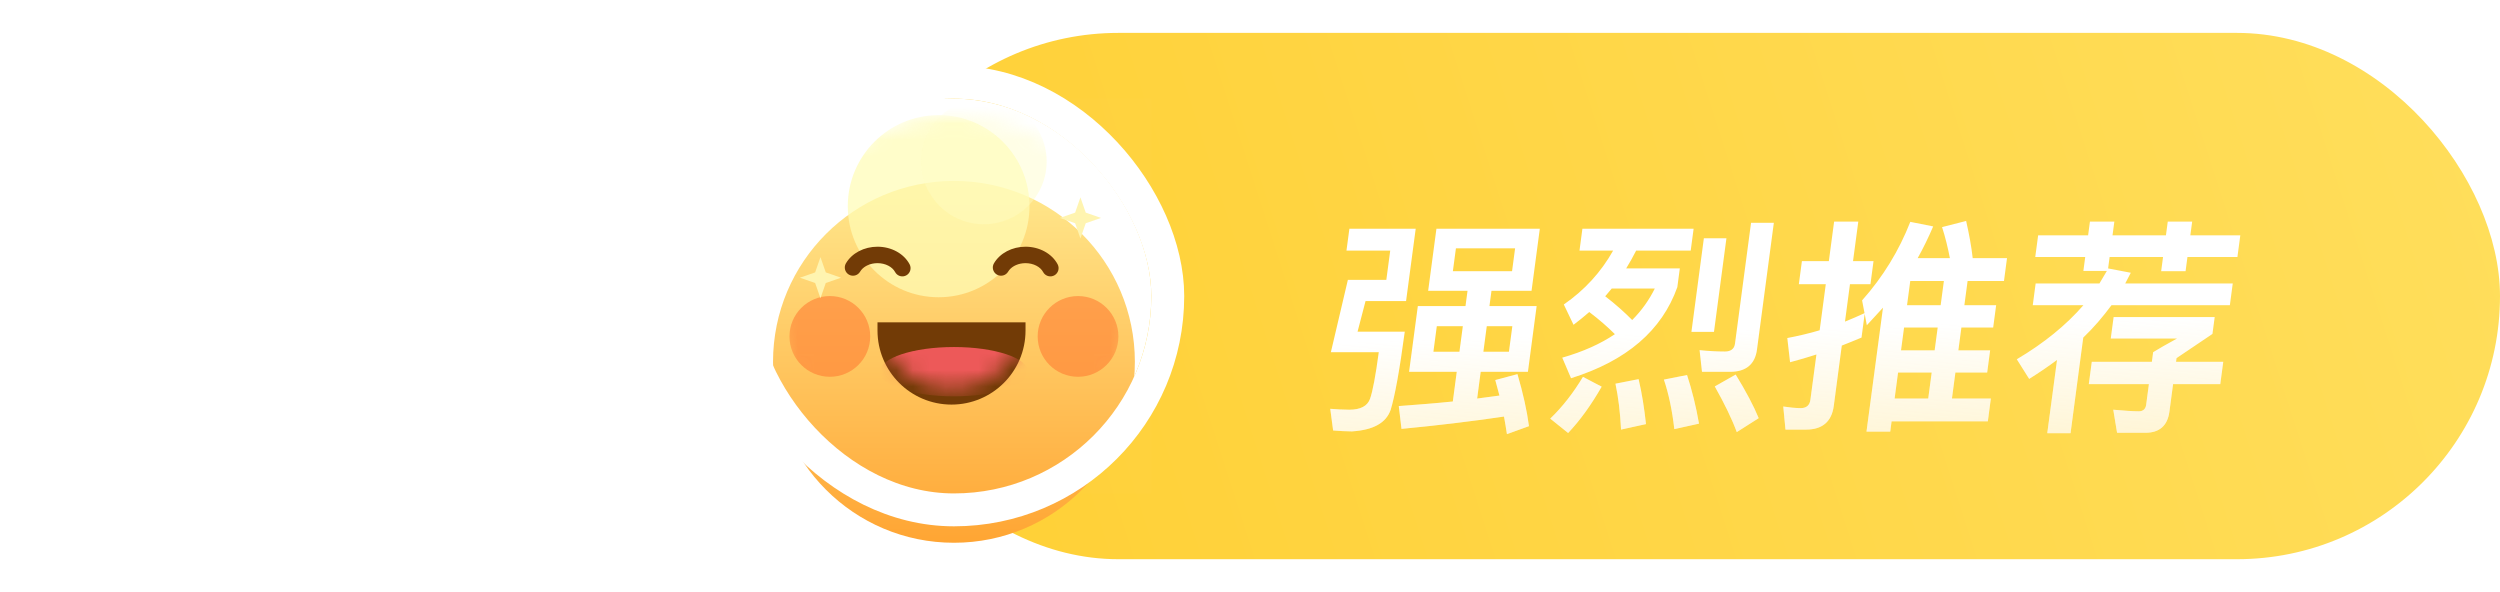 <svg width="152" height="36" viewBox="0 0 152 36" fill="none" xmlns="http://www.w3.org/2000/svg">
<rect x="52" y="2" width="100" height="32" rx="16" fill="url(#paint0_linear_89_1489)"/>
<g clipPath="url(#clip0_89_1489)">
<rect x="46" y="6" width="24" height="24" rx="12" fill="white"/>
<rect opacity="0.01" x="46" y="6" width="24" height="24" fill="#D8D8D8"/>
<g filter="url(#filter0_i_89_1489)">
<path fill-rule="evenodd" clip-rule="evenodd" d="M58 29C64.075 29 69 24.075 69 18C69 11.925 64.075 7 58 7C51.925 7 47 11.925 47 18C47 24.075 51.925 29 58 29Z" fill="url(#paint1_linear_89_1489)"/>
</g>
<mask id="mask0_89_1489" style="mask-type:alpha" maskUnits="userSpaceOnUse" x="47" y="7" width="22" height="22">
<path fill-rule="evenodd" clip-rule="evenodd" d="M58 29C64.075 29 69 24.075 69 18C69 11.925 64.075 7 58 7C51.925 7 47 11.925 47 18C47 24.075 51.925 29 58 29Z" fill="white"/>
</mask>
<g mask="url(#mask0_89_1489)">
<g opacity="0.726" filter="url(#filter1_f_89_1489)">
<path fill-rule="evenodd" clip-rule="evenodd" d="M57.069 18.073C60.12 18.073 62.593 15.594 62.593 12.536C62.593 9.479 60.12 7 57.069 7C54.019 7 51.545 9.479 51.545 12.536C51.545 15.594 54.019 18.073 57.069 18.073Z" fill="#FFFCB6"/>
</g>
<g opacity="0.419" filter="url(#filter2_f_89_1489)">
<path fill-rule="evenodd" clip-rule="evenodd" d="M59.818 13.636C61.927 13.636 63.636 11.927 63.636 9.818C63.636 7.709 61.927 6 59.818 6C57.709 6 56 7.709 56 9.818C56 11.927 57.709 13.636 59.818 13.636Z" fill="#FFFDC3"/>
</g>
<g filter="url(#filter3_f_89_1489)">
<path fill-rule="evenodd" clip-rule="evenodd" d="M50.455 22.909C51.81 22.909 52.909 21.81 52.909 20.454C52.909 19.099 51.81 18 50.455 18C49.099 18 48 19.099 48 20.454C48 21.81 49.099 22.909 50.455 22.909Z" fill="#FF7E32" fill-opacity="0.6"/>
</g>
<g filter="url(#filter4_f_89_1489)">
<path fill-rule="evenodd" clip-rule="evenodd" d="M65.544 22.909C66.9 22.909 67.999 21.81 67.999 20.454C67.999 19.099 66.9 18 65.544 18C64.189 18 63.09 19.099 63.09 20.454C63.09 21.81 64.189 22.909 65.544 22.909Z" fill="#FF7E32" fill-opacity="0.6"/>
</g>
</g>
<g filter="url(#filter5_i_89_1489)">
<path fill-rule="evenodd" clip-rule="evenodd" d="M55.099 15.745C54.882 15.861 54.618 15.801 54.471 15.615L54.422 15.54C54.255 15.226 53.838 15 53.352 15C52.932 15 52.563 15.169 52.362 15.419L52.295 15.516C52.156 15.754 51.85 15.835 51.611 15.696C51.373 15.557 51.292 15.251 51.431 15.012C51.795 14.389 52.538 14 53.352 14C54.191 14 54.955 14.414 55.304 15.069C55.434 15.312 55.342 15.615 55.099 15.745Z" fill="#723B06"/>
</g>
<g filter="url(#filter6_i_89_1489)">
<path fill-rule="evenodd" clip-rule="evenodd" d="M64.099 15.745C63.882 15.861 63.618 15.801 63.471 15.615L63.422 15.54C63.255 15.226 62.838 15 62.352 15C61.932 15 61.563 15.169 61.362 15.419L61.295 15.516C61.156 15.754 60.85 15.835 60.611 15.696C60.373 15.557 60.292 15.251 60.431 15.012C60.795 14.389 61.538 14 62.352 14C63.191 14 63.955 14.414 64.304 15.069C64.434 15.312 64.342 15.615 64.099 15.745Z" fill="#723B06"/>
</g>
<g filter="url(#filter7_i_89_1489)">
<path fill-rule="evenodd" clip-rule="evenodd" d="M62.352 19.099C62.352 21.584 60.337 23.599 57.852 23.599C55.367 23.599 53.352 21.584 53.352 19.099V18.599H62.352V19.099Z" fill="#723B06"/>
</g>
<mask id="mask1_89_1489" style="mask-type:alpha" maskUnits="userSpaceOnUse" x="53" y="18" width="10" height="6">
<path fill-rule="evenodd" clip-rule="evenodd" d="M62.352 19.099C62.352 21.584 60.337 23.599 57.852 23.599C55.367 23.599 53.352 21.584 53.352 19.099V18.599H62.352V19.099Z" fill="white"/>
</mask>
<g mask="url(#mask1_89_1489)">
<path fill-rule="evenodd" clip-rule="evenodd" d="M58 24.099C60.485 24.099 62.5 23.427 62.5 22.599C62.5 21.77 60.485 21.099 58 21.099C55.515 21.099 53.5 21.77 53.5 22.599C53.5 23.427 55.515 24.099 58 24.099Z" fill="#ED5959"/>
</g>
<path fill-rule="evenodd" clip-rule="evenodd" d="M65.368 13.573L64.44 13.25L65.368 12.927L65.69 12L66.013 12.927L66.94 13.25L66.013 13.573L65.69 14.5L65.368 13.573Z" fill="#FFF4B0"/>
<path fill-rule="evenodd" clip-rule="evenodd" d="M49.561 17.207L48.634 16.884L49.561 16.561L49.884 15.634L50.207 16.561L51.134 16.884L50.207 17.207L49.884 18.134L49.561 17.207Z" fill="#FFF4B0"/>
</g>
<rect x="45" y="5" width="26" height="26" rx="13" stroke="white" stroke-width="2"/>
<g filter="url(#filter8_d_89_1489)">
<path d="M86.204 16.61L85.672 20.607H88.57L88.331 22.411C87.252 22.522 86.163 22.605 85.046 22.689L85.211 24.076C87.395 23.868 89.472 23.618 91.443 23.327C91.51 23.66 91.56 24.021 91.622 24.395L92.961 23.91C92.836 22.952 92.599 21.898 92.262 20.746L90.912 21.107C90.997 21.412 91.081 21.731 91.165 22.05C90.709 22.106 90.266 22.175 89.811 22.231L90.026 20.607H92.897L93.428 16.61H90.558L90.682 15.68H93.118L93.621 11.906H87.335L86.832 15.68H89.226L89.102 16.61H86.204ZM91.743 19.386H90.189L90.396 17.831H91.95L91.743 19.386ZM88.733 19.386H87.151L87.358 17.831H88.94L88.733 19.386ZM83.025 16.305H85.489L86.075 11.906H82.043L81.865 13.238H84.525L84.289 15.014H81.951L80.917 19.413H83.829C83.637 20.857 83.456 21.8 83.299 22.244C83.141 22.689 82.72 22.911 82.034 22.911C81.642 22.911 81.254 22.883 80.879 22.855L81.054 24.173C81.442 24.201 81.817 24.229 82.195 24.229C83.494 24.146 84.279 23.715 84.554 22.911C84.801 22.106 85.096 20.524 85.41 18.164H82.54L83.025 16.305ZM91.933 14.487H88.335L88.52 13.099H92.118L91.933 14.487ZM96.628 16.971C97.213 17.415 97.74 17.873 98.185 18.317C97.324 18.9 96.251 19.386 94.985 19.746L95.519 20.995C98.893 19.941 101.043 18.095 101.982 15.458L102.133 14.32H98.871C99.085 13.973 99.287 13.613 99.477 13.238H102.795L102.972 11.906H96.21L96.033 13.238H98.077C97.344 14.542 96.344 15.639 95.079 16.513L95.671 17.748C95.998 17.498 96.311 17.248 96.628 16.971ZM97.995 15.541H100.613C100.268 16.235 99.819 16.874 99.238 17.457C98.769 16.985 98.231 16.499 97.596 16.013C97.728 15.861 97.86 15.708 97.995 15.541ZM103.595 12.488L102.838 18.178H104.21L104.967 12.488H103.595ZM105.189 20.607C106.155 20.607 106.705 20.149 106.824 19.261L107.85 11.545H106.464L105.486 18.9C105.445 19.205 105.241 19.372 104.877 19.372C104.387 19.372 103.873 19.344 103.334 19.288L103.481 20.607H105.189ZM96.244 20.912C95.651 21.898 94.992 22.744 94.254 23.452L95.342 24.326C96.091 23.535 96.763 22.591 97.382 21.509L96.244 20.912ZM99.627 21.051L98.219 21.328C98.391 22.133 98.506 23.063 98.561 24.118L100.076 23.785C99.969 22.799 99.825 21.884 99.627 21.051ZM102.573 20.801L101.164 21.079C101.455 21.939 101.67 22.952 101.799 24.09L103.299 23.757C103.118 22.702 102.871 21.717 102.573 20.801ZM105.53 20.773L104.258 21.495C104.836 22.522 105.288 23.438 105.597 24.271L106.928 23.424C106.621 22.675 106.152 21.787 105.53 20.773ZM115.767 17.915H117.811L117.626 19.302H115.582L115.767 17.915ZM115.403 20.648H117.447L117.236 22.231H115.192L115.403 20.648ZM115.008 23.618H120.86L121.044 22.231H118.678L118.889 20.648H120.821L121 19.302H119.068L119.253 17.915H121.185L121.366 16.555H119.434L119.63 15.084H121.842L122.026 13.696H119.94C119.865 13.002 119.726 12.252 119.541 11.434L118.077 11.808C118.276 12.419 118.429 13.057 118.554 13.696H116.594C116.943 13.071 117.252 12.433 117.537 11.767L116.146 11.489C115.467 13.224 114.499 14.82 113.215 16.263L113.363 17.04C112.975 17.221 112.589 17.387 112.175 17.554L112.478 15.278H113.724L113.91 13.876H112.664L112.984 11.475H111.514L111.194 13.876H109.556L109.37 15.278H111.008L110.635 18.081C109.979 18.275 109.328 18.428 108.668 18.553L108.836 20.024C109.373 19.885 109.913 19.719 110.439 19.552L110.071 22.314C110.027 22.647 109.823 22.813 109.487 22.813C109.151 22.813 108.792 22.772 108.422 22.716L108.557 24.118H109.817C110.797 24.118 111.366 23.632 111.492 22.689L111.981 19.011C112.379 18.858 112.779 18.692 113.18 18.525L113.372 17.082L113.503 17.776C113.829 17.429 114.157 17.068 114.485 16.707L113.483 24.243H114.925L115.008 23.618ZM118.188 15.084L117.992 16.555H115.948L116.144 15.084H118.188ZM123.919 12.308L123.743 13.626H126.781L126.669 14.473H128.097C127.952 14.723 127.806 14.973 127.645 15.236H123.767L123.592 16.555H126.672C125.613 17.776 124.263 18.872 122.622 19.844L123.373 21.037C123.953 20.676 124.523 20.288 125.067 19.885L124.474 24.34H125.888L126.662 18.525C127.303 17.915 127.867 17.248 128.38 16.555H135.576L135.751 15.236H129.213C129.325 15.028 129.438 14.806 129.552 14.584L128.173 14.32L128.265 13.626H131.513L131.399 14.487H132.883L132.997 13.626H136.035L136.211 12.308H133.173L133.284 11.475H131.8L131.689 12.308H128.441L128.552 11.475H127.068L126.957 12.308H123.919ZM130.911 19.413L130.834 19.996H127.18L126.999 21.356H130.653L130.485 22.619C130.452 22.869 130.293 23.008 130.041 23.008C129.649 23.008 129.137 22.966 128.486 22.911L128.719 24.312H130.441C131.295 24.312 131.787 23.882 131.901 23.022L132.123 21.356H134.993L135.174 19.996H132.304L132.333 19.774C133.163 19.219 133.886 18.733 134.517 18.303L134.654 17.276H128.508L128.334 18.581H132.366C131.732 18.928 131.247 19.205 130.911 19.413Z" fill="white"/>
<path d="M86.204 16.61L85.672 20.607H88.57L88.331 22.411C87.252 22.522 86.163 22.605 85.046 22.689L85.211 24.076C87.395 23.868 89.472 23.618 91.443 23.327C91.51 23.66 91.56 24.021 91.622 24.395L92.961 23.91C92.836 22.952 92.599 21.898 92.262 20.746L90.912 21.107C90.997 21.412 91.081 21.731 91.165 22.05C90.709 22.106 90.266 22.175 89.811 22.231L90.026 20.607H92.897L93.428 16.61H90.558L90.682 15.68H93.118L93.621 11.906H87.335L86.832 15.68H89.226L89.102 16.61H86.204ZM91.743 19.386H90.189L90.396 17.831H91.95L91.743 19.386ZM88.733 19.386H87.151L87.358 17.831H88.94L88.733 19.386ZM83.025 16.305H85.489L86.075 11.906H82.043L81.865 13.238H84.525L84.289 15.014H81.951L80.917 19.413H83.829C83.637 20.857 83.456 21.8 83.299 22.244C83.141 22.689 82.72 22.911 82.034 22.911C81.642 22.911 81.254 22.883 80.879 22.855L81.054 24.173C81.442 24.201 81.817 24.229 82.195 24.229C83.494 24.146 84.279 23.715 84.554 22.911C84.801 22.106 85.096 20.524 85.41 18.164H82.54L83.025 16.305ZM91.933 14.487H88.335L88.52 13.099H92.118L91.933 14.487ZM96.628 16.971C97.213 17.415 97.74 17.873 98.185 18.317C97.324 18.9 96.251 19.386 94.985 19.746L95.519 20.995C98.893 19.941 101.043 18.095 101.982 15.458L102.133 14.32H98.871C99.085 13.973 99.287 13.613 99.477 13.238H102.795L102.972 11.906H96.21L96.033 13.238H98.077C97.344 14.542 96.344 15.639 95.079 16.513L95.671 17.748C95.998 17.498 96.311 17.248 96.628 16.971ZM97.995 15.541H100.613C100.268 16.235 99.819 16.874 99.238 17.457C98.769 16.985 98.231 16.499 97.596 16.013C97.728 15.861 97.86 15.708 97.995 15.541ZM103.595 12.488L102.838 18.178H104.21L104.967 12.488H103.595ZM105.189 20.607C106.155 20.607 106.705 20.149 106.824 19.261L107.85 11.545H106.464L105.486 18.9C105.445 19.205 105.241 19.372 104.877 19.372C104.387 19.372 103.873 19.344 103.334 19.288L103.481 20.607H105.189ZM96.244 20.912C95.651 21.898 94.992 22.744 94.254 23.452L95.342 24.326C96.091 23.535 96.763 22.591 97.382 21.509L96.244 20.912ZM99.627 21.051L98.219 21.328C98.391 22.133 98.506 23.063 98.561 24.118L100.076 23.785C99.969 22.799 99.825 21.884 99.627 21.051ZM102.573 20.801L101.164 21.079C101.455 21.939 101.67 22.952 101.799 24.09L103.299 23.757C103.118 22.702 102.871 21.717 102.573 20.801ZM105.53 20.773L104.258 21.495C104.836 22.522 105.288 23.438 105.597 24.271L106.928 23.424C106.621 22.675 106.152 21.787 105.53 20.773ZM115.767 17.915H117.811L117.626 19.302H115.582L115.767 17.915ZM115.403 20.648H117.447L117.236 22.231H115.192L115.403 20.648ZM115.008 23.618H120.86L121.044 22.231H118.678L118.889 20.648H120.821L121 19.302H119.068L119.253 17.915H121.185L121.366 16.555H119.434L119.63 15.084H121.842L122.026 13.696H119.94C119.865 13.002 119.726 12.252 119.541 11.434L118.077 11.808C118.276 12.419 118.429 13.057 118.554 13.696H116.594C116.943 13.071 117.252 12.433 117.537 11.767L116.146 11.489C115.467 13.224 114.499 14.82 113.215 16.263L113.363 17.04C112.975 17.221 112.589 17.387 112.175 17.554L112.478 15.278H113.724L113.91 13.876H112.664L112.984 11.475H111.514L111.194 13.876H109.556L109.37 15.278H111.008L110.635 18.081C109.979 18.275 109.328 18.428 108.668 18.553L108.836 20.024C109.373 19.885 109.913 19.719 110.439 19.552L110.071 22.314C110.027 22.647 109.823 22.813 109.487 22.813C109.151 22.813 108.792 22.772 108.422 22.716L108.557 24.118H109.817C110.797 24.118 111.366 23.632 111.492 22.689L111.981 19.011C112.379 18.858 112.779 18.692 113.18 18.525L113.372 17.082L113.503 17.776C113.829 17.429 114.157 17.068 114.485 16.707L113.483 24.243H114.925L115.008 23.618ZM118.188 15.084L117.992 16.555H115.948L116.144 15.084H118.188ZM123.919 12.308L123.743 13.626H126.781L126.669 14.473H128.097C127.952 14.723 127.806 14.973 127.645 15.236H123.767L123.592 16.555H126.672C125.613 17.776 124.263 18.872 122.622 19.844L123.373 21.037C123.953 20.676 124.523 20.288 125.067 19.885L124.474 24.34H125.888L126.662 18.525C127.303 17.915 127.867 17.248 128.38 16.555H135.576L135.751 15.236H129.213C129.325 15.028 129.438 14.806 129.552 14.584L128.173 14.32L128.265 13.626H131.513L131.399 14.487H132.883L132.997 13.626H136.035L136.211 12.308H133.173L133.284 11.475H131.8L131.689 12.308H128.441L128.552 11.475H127.068L126.957 12.308H123.919ZM130.911 19.413L130.834 19.996H127.18L126.999 21.356H130.653L130.485 22.619C130.452 22.869 130.293 23.008 130.041 23.008C129.649 23.008 129.137 22.966 128.486 22.911L128.719 24.312H130.441C131.295 24.312 131.787 23.882 131.901 23.022L132.123 21.356H134.993L135.174 19.996H132.304L132.333 19.774C133.163 19.219 133.886 18.733 134.517 18.303L134.654 17.276H128.508L128.334 18.581H132.366C131.732 18.928 131.247 19.205 130.911 19.413Z" fill="url(#paint2_linear_89_1489)" fill-opacity="0.5"/>
</g>
<defs>
<filter id="filter0_i_89_1489" x="47" y="7" width="22" height="26" filterUnits="userSpaceOnUse" color-interpolation-filters="sRGB">
<feFlood flood-opacity="0" result="BackgroundImageFix"/>
<feBlend mode="normal" in="SourceGraphic" in2="BackgroundImageFix" result="shape"/>
<feColorMatrix in="SourceAlpha" type="matrix" values="0 0 0 0 0 0 0 0 0 0 0 0 0 0 0 0 0 0 127 0" result="hardAlpha"/>
<feOffset dy="4"/>
<feGaussianBlur stdDeviation="2"/>
<feComposite in2="hardAlpha" operator="arithmetic" k2="-1" k3="1"/>
<feColorMatrix type="matrix" values="0 0 0 0 1 0 0 0 0 0.641 0 0 0 0 0.15 0 0 0 0.5 0"/>
<feBlend mode="normal" in2="shape" result="effect1_innerShadow_89_1489"/>
</filter>
<filter id="filter1_f_89_1489" x="41.166" y="-3.379" width="31.805" height="31.831" filterUnits="userSpaceOnUse" color-interpolation-filters="sRGB">
<feFlood flood-opacity="0" result="BackgroundImageFix"/>
<feBlend mode="normal" in="SourceGraphic" in2="BackgroundImageFix" result="shape"/>
<feGaussianBlur stdDeviation="5.189" result="effect1_foregroundBlur_89_1489"/>
</filter>
<filter id="filter2_f_89_1489" x="51.552" y="1.552" width="16.532" height="16.532" filterUnits="userSpaceOnUse" color-interpolation-filters="sRGB">
<feFlood flood-opacity="0" result="BackgroundImageFix"/>
<feBlend mode="normal" in="SourceGraphic" in2="BackgroundImageFix" result="shape"/>
<feGaussianBlur stdDeviation="2.224" result="effect1_foregroundBlur_89_1489"/>
</filter>
<filter id="filter3_f_89_1489" x="45.035" y="15.035" width="10.84" height="10.84" filterUnits="userSpaceOnUse" color-interpolation-filters="sRGB">
<feFlood flood-opacity="0" result="BackgroundImageFix"/>
<feBlend mode="normal" in="SourceGraphic" in2="BackgroundImageFix" result="shape"/>
<feGaussianBlur stdDeviation="1.483" result="effect1_foregroundBlur_89_1489"/>
</filter>
<filter id="filter4_f_89_1489" x="60.125" y="15.035" width="10.84" height="10.84" filterUnits="userSpaceOnUse" color-interpolation-filters="sRGB">
<feFlood flood-opacity="0" result="BackgroundImageFix"/>
<feBlend mode="normal" in="SourceGraphic" in2="BackgroundImageFix" result="shape"/>
<feGaussianBlur stdDeviation="1.483" result="effect1_foregroundBlur_89_1489"/>
</filter>
<filter id="filter5_i_89_1489" x="51.363" y="14" width="4" height="2.804" filterUnits="userSpaceOnUse" color-interpolation-filters="sRGB">
<feFlood flood-opacity="0" result="BackgroundImageFix"/>
<feBlend mode="normal" in="SourceGraphic" in2="BackgroundImageFix" result="shape"/>
<feColorMatrix in="SourceAlpha" type="matrix" values="0 0 0 0 0 0 0 0 0 0 0 0 0 0 0 0 0 0 127 0" result="hardAlpha"/>
<feOffset dy="1"/>
<feGaussianBlur stdDeviation="0.5"/>
<feComposite in2="hardAlpha" operator="arithmetic" k2="-1" k3="1"/>
<feColorMatrix type="matrix" values="0 0 0 0 0.253 0 0 0 0 0.131 0 0 0 0 0.014 0 0 0 0.32 0"/>
<feBlend mode="normal" in2="shape" result="effect1_innerShadow_89_1489"/>
</filter>
<filter id="filter6_i_89_1489" x="60.363" y="14" width="4" height="2.804" filterUnits="userSpaceOnUse" color-interpolation-filters="sRGB">
<feFlood flood-opacity="0" result="BackgroundImageFix"/>
<feBlend mode="normal" in="SourceGraphic" in2="BackgroundImageFix" result="shape"/>
<feColorMatrix in="SourceAlpha" type="matrix" values="0 0 0 0 0 0 0 0 0 0 0 0 0 0 0 0 0 0 127 0" result="hardAlpha"/>
<feOffset dy="1"/>
<feGaussianBlur stdDeviation="0.5"/>
<feComposite in2="hardAlpha" operator="arithmetic" k2="-1" k3="1"/>
<feColorMatrix type="matrix" values="0 0 0 0 0.253 0 0 0 0 0.131 0 0 0 0 0.014 0 0 0 0.32 0"/>
<feBlend mode="normal" in2="shape" result="effect1_innerShadow_89_1489"/>
</filter>
<filter id="filter7_i_89_1489" x="53.352" y="18.599" width="9" height="6" filterUnits="userSpaceOnUse" color-interpolation-filters="sRGB">
<feFlood flood-opacity="0" result="BackgroundImageFix"/>
<feBlend mode="normal" in="SourceGraphic" in2="BackgroundImageFix" result="shape"/>
<feColorMatrix in="SourceAlpha" type="matrix" values="0 0 0 0 0 0 0 0 0 0 0 0 0 0 0 0 0 0 127 0" result="hardAlpha"/>
<feOffset dy="1"/>
<feGaussianBlur stdDeviation="0.5"/>
<feComposite in2="hardAlpha" operator="arithmetic" k2="-1" k3="1"/>
<feColorMatrix type="matrix" values="0 0 0 0 0.253 0 0 0 0 0.131 0 0 0 0 0.014 0 0 0 0.168 0"/>
<feBlend mode="normal" in2="shape" result="effect1_innerShadow_89_1489"/>
</filter>
<filter id="filter8_d_89_1489" x="76.254" y="9.434" width="64.073" height="20.962" filterUnits="userSpaceOnUse" color-interpolation-filters="sRGB">
<feFlood flood-opacity="0" result="BackgroundImageFix"/>
<feColorMatrix in="SourceAlpha" type="matrix" values="0 0 0 0 0 0 0 0 0 0 0 0 0 0 0 0 0 0 127 0" result="hardAlpha"/>
<feOffset dy="2"/>
<feGaussianBlur stdDeviation="2"/>
<feComposite in2="hardAlpha" operator="out"/>
<feColorMatrix type="matrix" values="0 0 0 0 0.851 0 0 0 0 0.659 0 0 0 0 0.137 0 0 0 0.25 0"/>
<feBlend mode="normal" in2="BackgroundImageFix" result="effect1_dropShadow_89_1489"/>
<feBlend mode="normal" in="SourceGraphic" in2="effect1_dropShadow_89_1489" result="shape"/>
</filter>
<linearGradient id="paint0_linear_89_1489" x1="58" y1="34" x2="157.5" y2="2" gradientUnits="userSpaceOnUse">
<stop stop-color="#FFD036"/>
<stop offset="1" stop-color="#FFDF5E"/>
</linearGradient>
<linearGradient id="paint1_linear_89_1489" x1="47" y1="7" x2="47" y2="29" gradientUnits="userSpaceOnUse">
<stop stop-color="#FFE88D"/>
<stop offset="1" stop-color="#FFA533"/>
</linearGradient>
<linearGradient id="paint2_linear_89_1489" x1="108" y1="18" x2="108.302" y2="27.785" gradientUnits="userSpaceOnUse">
<stop stop-color="#FFE48D" stop-opacity="0"/>
<stop offset="1" stop-color="#FFE48D"/>
</linearGradient>
<clipPath id="clip0_89_1489">
<rect x="46" y="6" width="24" height="24" rx="12" fill="white"/>
</clipPath>
</defs>
</svg>
